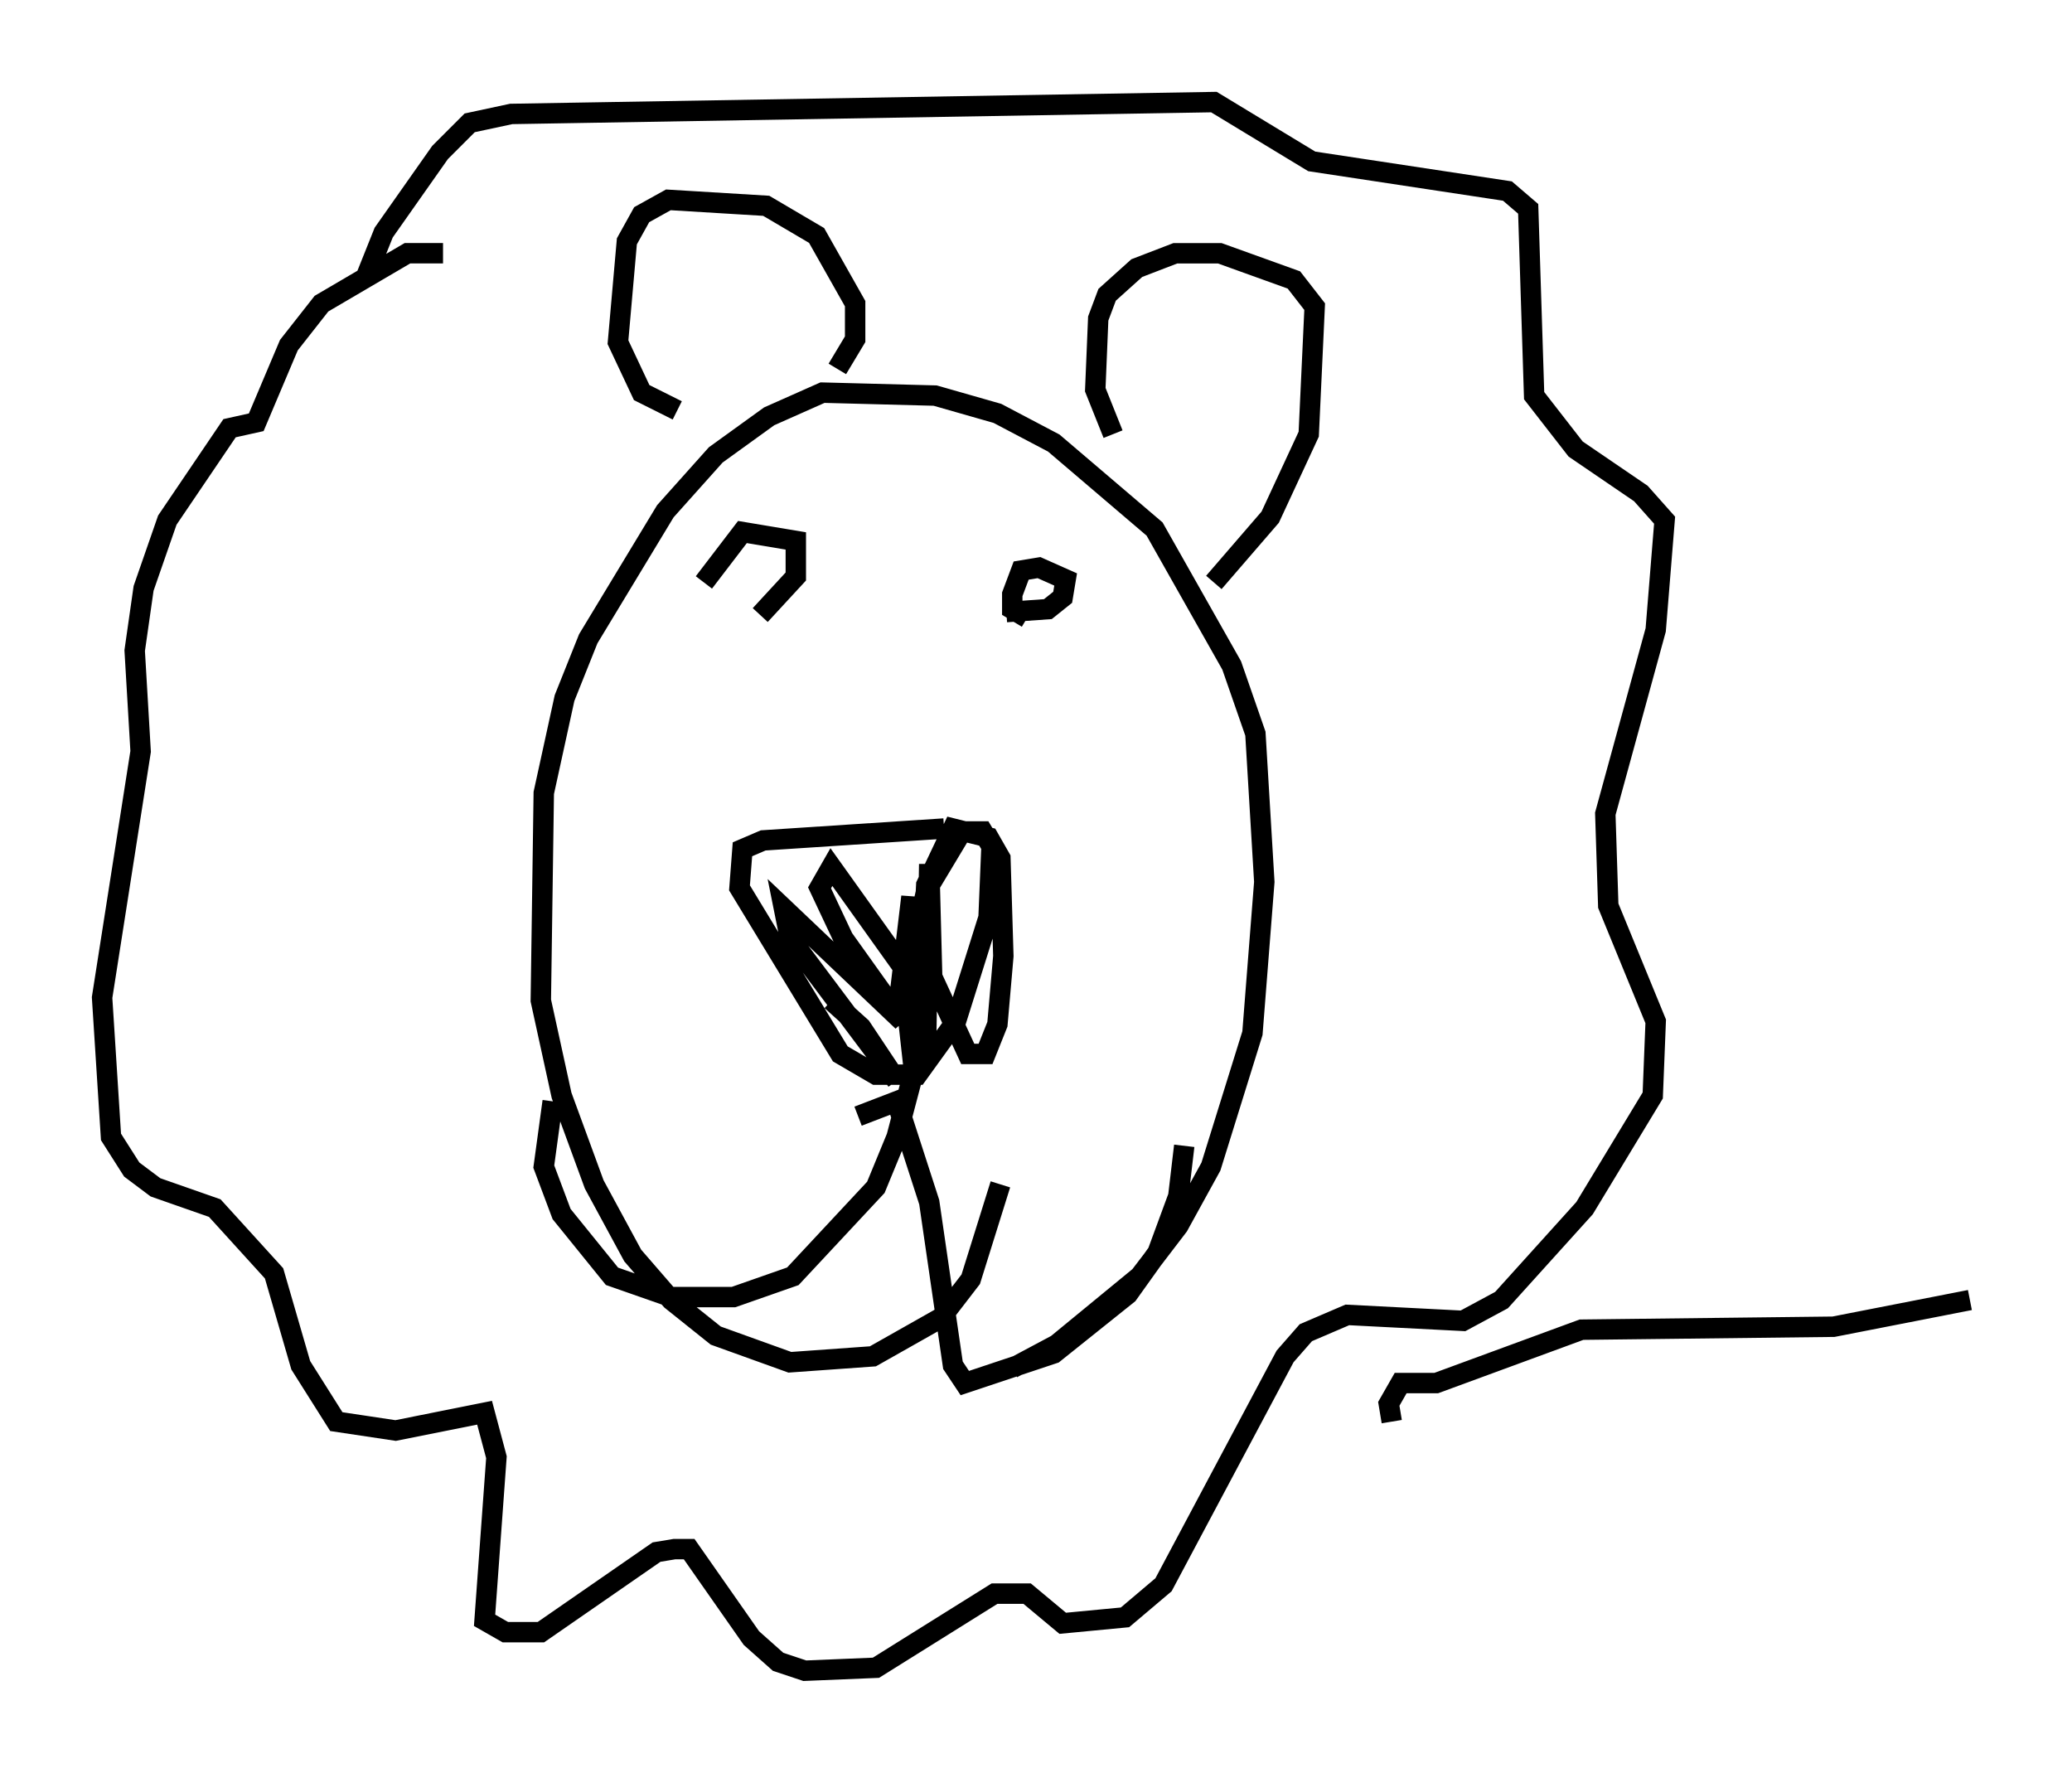 <?xml version="1.0" encoding="utf-8" ?>
<svg baseProfile="full" height="86.838" version="1.1" width="101.508" xmlns="http://www.w3.org/2000/svg" xmlns:ev="http://www.w3.org/2001/xml-events" xmlns:xlink="http://www.w3.org/1999/xlink"><defs /><rect fill="white" height="86.838" width="101.508" x="0" y="0" /><path d="M39.86, 69.782 m9.732, -2.76 l2.179, -1.162 4.067, -3.341 l1.888, -2.469 1.598, -2.905 l2.034, -6.536 0.581, -7.408 l-0.436, -7.263 -1.162, -3.341 l-3.777, -6.682 -4.939, -4.212 l-2.76, -1.453 -3.05, -0.872 l-5.52, -0.145 -2.615, 1.162 l-2.615, 1.888 -2.469, 2.76 l-3.777, 6.246 -1.162, 2.905 l-1.017, 4.648 -0.145, 10.168 l1.017, 4.648 1.598, 4.358 l1.888, 3.486 1.888, 2.179 l2.179, 1.743 3.631, 1.307 l4.067, -0.291 3.341, -1.888 l1.453, -1.888 1.453, -4.648 m-2.76, -17.43 l-8.86, 0.581 -1.017, 0.436 l-0.145, 1.888 4.939, 8.134 l1.743, 1.017 2.034, 0.0 l1.888, -2.615 1.598, -5.084 l0.145, -3.486 -0.436, -0.726 l-1.017, 0.0 -1.743, 2.905 l-1.453, 6.391 0.726, -6.101 l-0.145, 6.101 0.145, 1.307 l0.726, -0.726 0.145, -8.279 l0.145, 5.52 1.743, 3.777 l0.872, 0.0 0.581, -1.453 l0.291, -3.341 -0.145, -4.793 l-0.581, -1.017 -1.743, -0.436 l-1.307, 2.76 -0.436, 8.715 l-0.581, -4.503 -3.631, -5.084 l-0.581, 1.017 1.162, 2.469 l2.905, 4.067 -5.81, -5.52 l0.291, 1.453 5.229, 6.972 l-1.743, -2.615 -1.453, -1.307 m4.212, -1.598 l0.436, 2.76 -1.453, 5.52 l-1.017, 2.469 -4.067, 4.358 l-2.905, 1.017 -3.05, 0.0 l-2.905, -1.017 -2.469, -3.05 l-0.872, -2.324 0.436, -3.196 m14.961, 0.726 l1.888, -0.726 1.598, 4.939 l1.162, 7.989 0.581, 0.872 l4.358, -1.453 3.631, -2.905 l1.453, -2.034 1.017, -2.76 l0.291, -2.469 m-8.715, -26.145 l2.034, -0.145 0.726, -0.581 l0.145, -0.872 -1.307, -0.581 l-0.872, 0.145 -0.436, 1.162 l0.0, 0.726 0.726, 0.436 m-13.073, -0.145 l1.743, -1.888 0.0, -1.743 l-2.615, -0.436 -1.888, 2.469 m24.983, 0.0 l2.76, -3.196 1.888, -4.067 l0.291, -6.246 -1.017, -1.307 l-3.631, -1.307 -2.179, 0.0 l-1.888, 0.726 -1.453, 1.307 l-0.436, 1.162 -0.145, 3.486 l0.872, 2.179 m-13.508, -3.196 l0.872, -1.453 0.0, -1.743 l-1.888, -3.341 -2.469, -1.453 l-4.793, -0.291 -1.307, 0.726 l-0.726, 1.307 -0.436, 4.939 l1.162, 2.469 1.743, 0.872 m-11.475, -7.698 l-1.743, 0.0 -4.212, 2.469 l-1.598, 2.034 -1.598, 3.777 l-1.307, 0.291 -3.05, 4.503 l-1.162, 3.341 -0.436, 3.05 l0.291, 4.939 -1.888, 12.056 l0.436, 6.827 1.017, 1.598 l1.162, 0.872 2.905, 1.017 l2.905, 3.196 1.307, 4.503 l1.743, 2.76 2.905, 0.436 l4.358, -0.872 0.581, 2.179 l-0.581, 7.989 1.017, 0.581 l1.743, 0.0 5.665, -3.922 l0.872, -0.145 0.726, 0.0 l3.05, 4.358 1.307, 1.162 l1.307, 0.436 3.486, -0.145 l5.81, -3.631 1.598, 0.0 l1.743, 1.453 3.05, -0.291 l1.888, -1.598 5.955, -11.184 l1.017, -1.162 2.034, -0.872 l5.665, 0.291 1.888, -1.017 l4.067, -4.503 3.341, -5.52 l0.145, -3.631 -2.324, -5.665 l-0.145, -4.503 2.469, -9.006 l0.436, -5.374 -1.162, -1.307 l-3.196, -2.179 -2.034, -2.615 l-0.291, -9.151 -1.017, -0.872 l-9.587, -1.453 -4.793, -2.905 l-34.425, 0.581 -2.034, 0.436 l-1.453, 1.453 -2.76, 3.922 l-0.872, 2.179 m50.257, 56.067 l-0.145, -0.872 0.581, -1.017 l1.743, 0.0 7.117, -2.615 l12.346, -0.145 6.682, -1.307 " fill="none" stroke="black" stroke-width="1" /></svg>